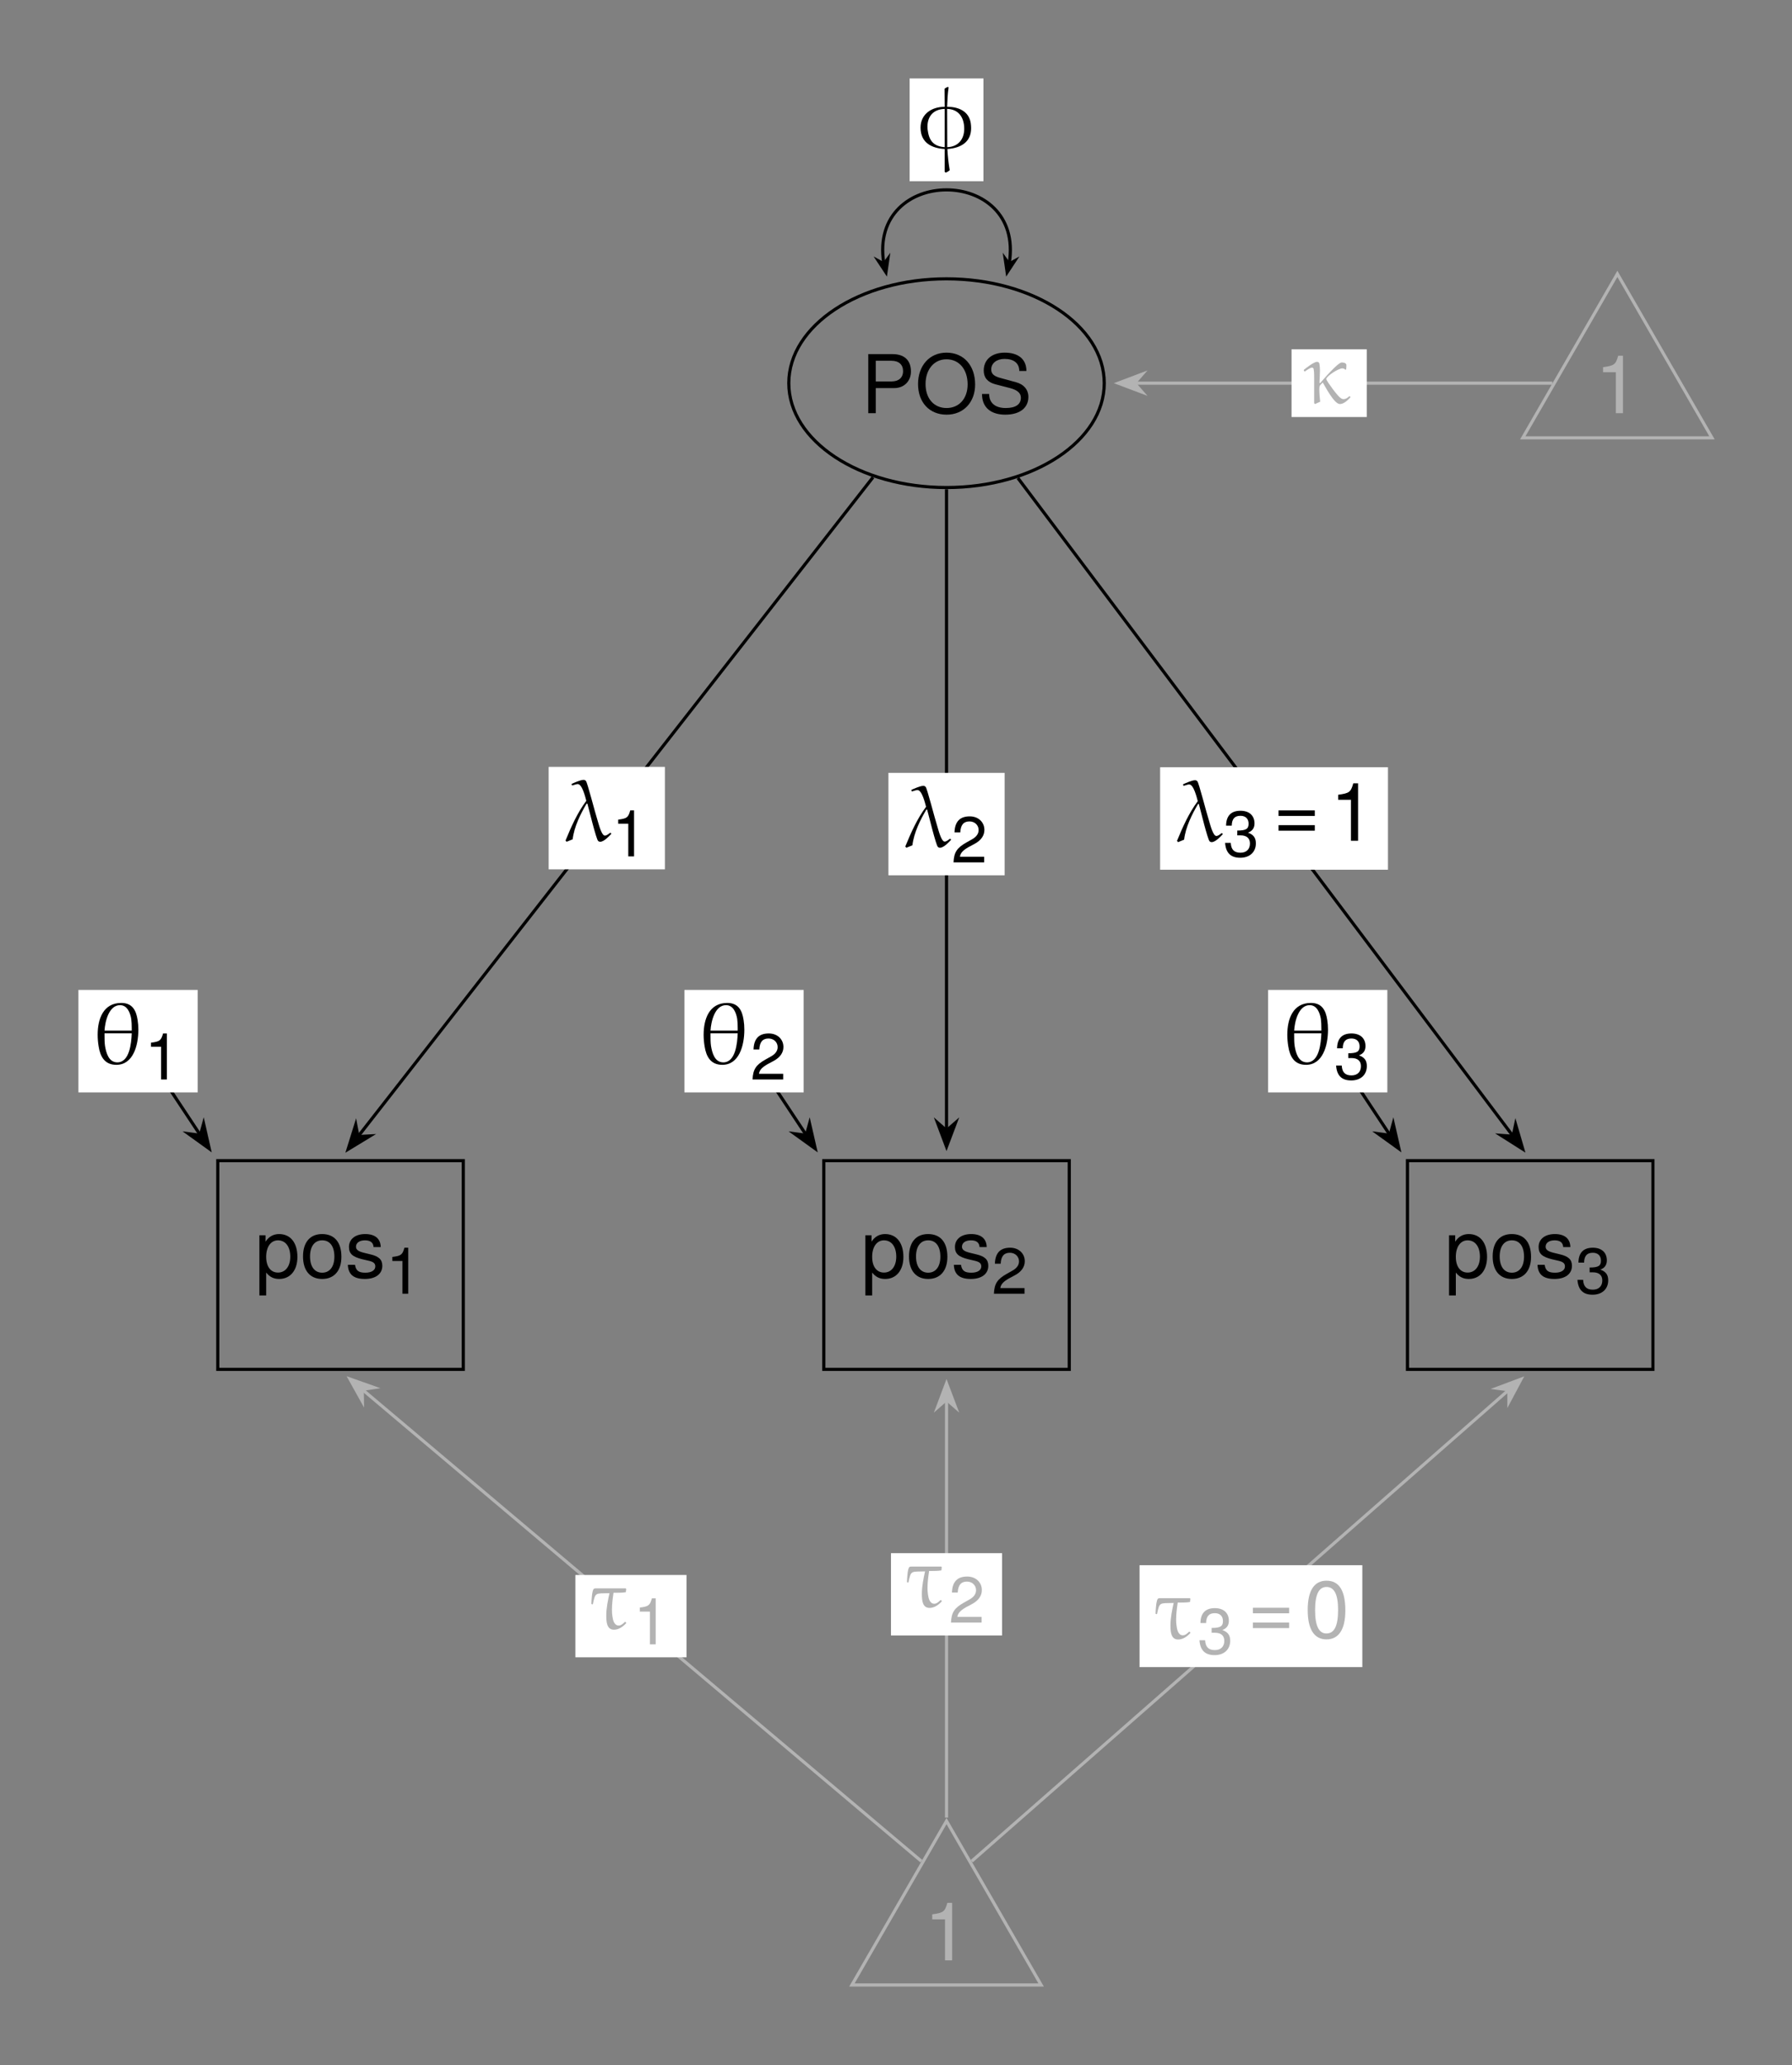 <?xml version="1.0" encoding="UTF-8" standalone="no"?>
<svg
   width="227.626pt"
   height="262.226pt"
   viewBox="0 0 227.626 262.226"
   version="1.1"
   id="svg72"
   sodipodi:docname="OneFactor1.pdf"
   xmlns:inkscape="http://www.inkscape.org/namespaces/inkscape"
   xmlns:sodipodi="http://sodipodi.sourceforge.net/DTD/sodipodi-0.dtd"
   xmlns:xlink="http://www.w3.org/1999/xlink"
   xmlns="http://www.w3.org/2000/svg"
   xmlns:svg="http://www.w3.org/2000/svg">
  <rect x="0" y="0" width="227.626" height="262.226" fill="#808080" stroke="none"/>
  <sodipodi:namedview
     id="namedview72"
     pagecolor="#ffffff"
     bordercolor="#000000"
     borderopacity="0.25"
     inkscape:showpageshadow="2"
     inkscape:pageopacity="0.0"
     inkscape:pagecheckerboard="0"
     inkscape:deskcolor="#d1d1d1"
     inkscape:document-units="pt" />
  <defs
     id="defs17">
    <g
       id="g17">
      <g
         id="glyph-0-0">
        <path
           d="M 5.391 -2.641 C 5.391 -4.453 4.5 -5.547 3.062 -5.547 C 2.344 -5.547 1.75 -5.219 1.344 -4.578 L 1.344 -5.391 L 0.562 -5.391 L 0.562 2.25 L 1.422 2.25 L 1.422 -0.656 C 1.875 -0.094 2.375 0.156 3.078 0.156 C 4.469 0.156 5.391 -0.922 5.391 -2.641 Z M 4.484 -2.672 C 4.484 -1.438 3.859 -0.656 2.922 -0.656 C 2.016 -0.656 1.422 -1.391 1.422 -2.656 C 1.422 -3.922 2.016 -4.75 2.922 -4.75 C 3.875 -4.75 4.484 -3.953 4.484 -2.672 Z M 4.484 -2.672 "
           id="path1" />
      </g>
      <g
         id="glyph-0-1">
        <path
           d="M 5.25 -2.656 C 5.25 -4.516 4.359 -5.547 2.797 -5.547 C 1.281 -5.547 0.375 -4.516 0.375 -2.703 C 0.375 -0.891 1.281 0.156 2.812 0.156 C 4.328 0.156 5.25 -0.891 5.25 -2.656 Z M 4.359 -2.672 C 4.359 -1.406 3.766 -0.641 2.812 -0.641 C 1.859 -0.641 1.266 -1.391 1.266 -2.703 C 1.266 -4 1.859 -4.75 2.812 -4.75 C 3.781 -4.75 4.359 -4 4.359 -2.672 Z M 4.359 -2.672 "
           id="path2" />
      </g>
      <g
         id="glyph-0-2">
        <path
           d="M 4.719 -1.516 C 4.719 -2.312 4.266 -2.719 3.203 -2.969 L 2.375 -3.172 C 1.672 -3.344 1.375 -3.562 1.375 -3.938 C 1.375 -4.438 1.828 -4.75 2.516 -4.75 C 3.219 -4.75 3.578 -4.453 3.609 -3.891 L 4.516 -3.891 C 4.5 -4.953 3.797 -5.547 2.547 -5.547 C 1.297 -5.547 0.484 -4.906 0.484 -3.906 C 0.484 -3.062 0.922 -2.656 2.188 -2.344 L 3 -2.156 C 3.594 -2.016 3.828 -1.828 3.828 -1.438 C 3.828 -0.938 3.328 -0.641 2.578 -0.641 C 1.797 -0.641 1.375 -0.828 1.25 -1.641 L 0.344 -1.641 C 0.391 -0.406 1.094 0.156 2.5 0.156 C 3.859 0.156 4.719 -0.469 4.719 -1.516 Z M 4.719 -1.516 "
           id="path3" />
      </g>
      <g
         id="glyph-0-3">
        <path
           d="M 6.359 -5.297 C 6.359 -6.719 5.516 -7.5 4.031 -7.5 L 0.938 -7.5 L 0.938 0 L 1.891 0 L 1.891 -3.188 L 4.25 -3.188 C 5.484 -3.188 6.359 -4.062 6.359 -5.297 Z M 5.359 -5.344 C 5.359 -4.516 4.812 -4.031 3.891 -4.031 L 1.891 -4.031 L 1.891 -6.656 L 3.891 -6.656 C 4.812 -6.656 5.359 -6.172 5.359 -5.344 Z M 5.359 -5.344 "
           id="path4" />
      </g>
      <g
         id="glyph-0-4">
        <path
           d="M 7.641 -3.641 C 7.641 -6.047 6.203 -7.688 4 -7.688 C 1.859 -7.688 0.391 -6.047 0.391 -3.703 C 0.391 -1.344 1.859 0.188 4.016 0.188 C 6.219 0.188 7.641 -1.438 7.641 -3.641 Z M 6.688 -3.656 C 6.688 -1.844 5.594 -0.656 4.016 -0.656 C 2.422 -0.656 1.344 -1.844 1.344 -3.703 C 1.344 -5.547 2.422 -6.844 4 -6.844 C 5.625 -6.844 6.688 -5.547 6.688 -3.656 Z M 6.688 -3.656 "
           id="path5" />
      </g>
      <g
         id="glyph-0-5">
        <path
           d="M 6.391 -2.062 C 6.391 -2.984 5.812 -3.672 4.797 -3.938 L 2.906 -4.453 C 2.016 -4.688 1.672 -4.984 1.672 -5.562 C 1.672 -6.328 2.344 -6.891 3.359 -6.891 C 4.547 -6.891 5.234 -6.344 5.234 -5.359 L 6.141 -5.359 C 6.141 -6.844 5.125 -7.688 3.391 -7.688 C 1.734 -7.688 0.719 -6.781 0.719 -5.422 C 0.719 -4.516 1.203 -3.938 2.188 -3.672 L 4.062 -3.188 C 5 -2.938 5.438 -2.547 5.438 -1.969 C 5.438 -1.141 4.812 -0.656 3.516 -0.656 C 2.094 -0.656 1.406 -1.375 1.406 -2.438 L 0.5 -2.438 C 0.5 -0.672 1.688 0.188 3.453 0.188 C 5.359 0.188 6.391 -0.719 6.391 -2.062 Z M 6.391 -2.062 "
           id="path6" />
      </g>
      <g
         id="glyph-0-6">
        <path
           d="M 5.312 -3.156 L 5.312 -3.859 L 0.703 -3.859 L 0.703 -3.156 Z M 5.312 -1.281 L 5.312 -1.984 L 0.703 -1.984 L 0.703 -1.281 Z M 5.312 -1.281 "
           id="path7" />
      </g>
      <g
         id="glyph-0-7">
        <path
           d="M 3.578 0 L 3.578 -7.297 L 2.969 -7.297 C 2.656 -6.172 2.453 -6.031 1.047 -5.844 L 1.047 -5.203 L 2.672 -5.203 L 2.672 0 Z M 3.578 0 "
           id="path8" />
      </g>
      <g
         id="glyph-0-8">
        <path
           d="M 5.219 -3.516 C 5.219 -6.047 4.422 -7.297 2.828 -7.297 C 1.25 -7.297 0.438 -6.031 0.438 -3.578 C 0.438 -1.109 1.266 0.156 2.828 0.156 C 4.375 0.156 5.219 -1.109 5.219 -3.516 Z M 4.297 -3.594 C 4.297 -1.531 3.812 -0.594 2.812 -0.594 C 1.859 -0.594 1.375 -1.562 1.375 -3.562 C 1.375 -5.562 1.859 -6.5 2.828 -6.5 C 3.812 -6.5 4.297 -5.547 4.297 -3.594 Z M 4.297 -3.594 "
           id="path9" />
      </g>
      <g
         id="glyph-1-0">
        <path
           d="M 2.859 0 L 2.859 -5.844 L 2.375 -5.844 C 2.125 -4.938 1.953 -4.812 0.844 -4.672 L 0.844 -4.156 L 2.125 -4.156 L 2.125 0 Z M 2.859 0 "
           id="path10" />
      </g>
      <g
         id="glyph-1-1">
        <path
           d="M 4.203 -4.125 C 4.203 -5.109 3.438 -5.844 2.344 -5.844 C 1.141 -5.844 0.453 -5.234 0.406 -3.812 L 1.141 -3.812 C 1.188 -4.797 1.594 -5.203 2.312 -5.203 C 2.969 -5.203 3.469 -4.734 3.469 -4.109 C 3.469 -3.641 3.188 -3.25 2.672 -2.953 L 1.922 -2.531 C 0.703 -1.844 0.344 -1.281 0.281 0 L 4.172 0 L 4.172 -0.719 L 1.094 -0.719 C 1.172 -1.188 1.438 -1.5 2.156 -1.922 L 2.969 -2.359 C 3.781 -2.797 4.203 -3.406 4.203 -4.125 Z M 4.203 -4.125 "
           id="path11" />
      </g>
      <g
         id="glyph-1-2">
        <path
           d="M 4.172 -1.703 C 4.172 -2.406 3.875 -2.812 3.172 -3.062 C 3.719 -3.266 4 -3.641 4 -4.234 C 4 -5.234 3.328 -5.844 2.219 -5.844 C 1.031 -5.844 0.406 -5.203 0.391 -3.953 L 1.109 -3.953 C 1.125 -4.812 1.484 -5.203 2.219 -5.203 C 2.859 -5.203 3.25 -4.828 3.25 -4.203 C 3.25 -3.578 2.984 -3.328 1.812 -3.328 L 1.812 -2.719 L 2.219 -2.719 C 3.016 -2.719 3.422 -2.344 3.422 -1.688 C 3.422 -0.953 2.969 -0.516 2.219 -0.516 C 1.422 -0.516 1.031 -0.906 0.984 -1.766 L 0.266 -1.766 C 0.359 -0.469 1 0.125 2.188 0.125 C 3.391 0.125 4.172 -0.594 4.172 -1.703 Z M 4.172 -1.703 "
           id="path12" />
      </g>
      <g
         id="glyph-2-0">
        <path
           d="M 6.609 -0.969 C 6.438 -0.844 6.172 -0.609 5.938 -0.609 C 5.516 -0.609 5.156 -2.062 5.047 -2.406 C 4.672 -3.578 3.719 -7.344 3.531 -7.547 C 3.438 -7.656 3.344 -7.688 3.234 -7.688 C 2.828 -7.688 2.062 -7.328 1.734 -7.188 L 1.703 -7.094 C 1.734 -7.047 1.75 -7 1.812 -6.984 C 2 -7.031 2.312 -7.156 2.484 -7.156 C 3.062 -7.156 3.453 -5.484 3.578 -5.031 C 2.438 -3.5 1.672 -1.766 0.938 0.016 L 1.078 0.172 C 1.328 0.062 1.594 -0.047 1.844 -0.141 C 2.031 -1.734 2.844 -3.375 3.625 -4.688 L 3.719 -4.656 C 3.906 -3.969 4.844 -0.125 5.078 0.062 C 5.156 0.141 5.25 0.172 5.344 0.172 C 5.812 0.172 6.438 -0.5 6.734 -0.812 L 6.75 -0.875 C 6.703 -0.906 6.688 -0.969 6.609 -0.969 Z M 6.609 -0.969 "
           id="path13" />
      </g>
      <g
         id="glyph-2-1">
        <path
           d="M 3.359 0.172 L 3.359 3.062 L 3.484 3.172 C 3.688 3.094 3.859 3 4 2.859 C 3.844 1.953 3.75 1.078 3.703 0.172 C 5.469 0.047 6.719 -0.75 6.719 -2.469 C 6.719 -2.688 6.703 -2.891 6.672 -3.125 C 6.422 -4.672 5.047 -5.188 3.719 -5.188 C 3.703 -5.188 3.688 -5.188 3.672 -5.188 C 3.703 -6 3.734 -6.828 3.859 -7.656 L 3.766 -7.719 C 3.625 -7.672 3.484 -7.594 3.344 -7.484 L 3.359 -5.188 C 3.359 -5.188 3.344 -5.188 3.344 -5.188 C 1.656 -5.188 0.297 -4.219 0.297 -2.547 C 0.297 -0.547 1.812 0.078 3.359 0.172 Z M 5.844 -2.391 C 5.844 -1.109 5.109 -0.109 3.688 -0.062 L 3.672 -4.922 C 5.062 -4.891 5.844 -3.906 5.844 -2.391 Z M 3.359 -4.922 L 3.359 -0.062 C 2.062 -0.156 1.422 -0.797 1.234 -2.047 C 1.188 -2.25 1.172 -2.469 1.172 -2.656 C 1.172 -3.969 1.906 -4.875 3.359 -4.922 Z M 3.359 -4.922 "
           id="path14" />
      </g>
      <g
         id="glyph-2-2">
        <path
           d="M 5.984 -5.516 C 5.797 -6.766 5.297 -7.688 3.906 -7.688 C 1.625 -7.688 0.906 -5.656 0.906 -3.641 C 0.906 -3.141 0.953 -2.641 1.031 -2.172 C 1.234 -0.875 1.797 0.172 3.281 0.172 C 5.406 0.172 6.078 -2.266 6.078 -4.281 C 6.078 -4.734 6.047 -5.141 5.984 -5.516 Z M 5.234 -4.172 L 1.781 -4.172 C 1.844 -5.312 2.328 -7.406 3.75 -7.406 C 4.688 -7.406 5.047 -6.406 5.172 -5.656 C 5.219 -5.281 5.234 -4.891 5.234 -4.5 C 5.234 -4.391 5.234 -4.281 5.234 -4.172 Z M 5.234 -3.828 C 5.188 -2.594 4.969 -0.141 3.406 -0.141 C 2.297 -0.141 1.984 -1.375 1.844 -2.219 C 1.781 -2.656 1.781 -3.078 1.781 -3.5 C 1.781 -3.609 1.781 -3.719 1.781 -3.828 Z M 5.234 -3.828 "
           id="path15" />
      </g>
      <g
         id="glyph-2-3">
        <path
           d="M 5.922 -0.828 C 5.734 -0.641 5.484 -0.453 5.188 -0.453 C 5.047 -0.453 4.938 -0.5 4.812 -0.594 C 4.453 -0.812 3.125 -2.609 2.984 -3 C 3.062 -3.422 4.547 -4.359 5.031 -4.359 C 5.188 -4.359 5.297 -4.297 5.422 -4.188 L 5.516 -4.219 C 5.531 -4.344 5.547 -4.516 5.547 -4.672 C 5.547 -4.719 5.547 -4.766 5.547 -4.812 C 5.5 -5.078 5.125 -5.109 4.953 -5.109 C 4.453 -5.109 2.406 -2.719 2.219 -2.484 L 2.125 -2.516 C 2.141 -2.984 2.188 -3.531 2.188 -4.078 C 2.188 -4.359 2.172 -4.641 2.125 -4.906 C 2.109 -5.078 2 -5.188 1.828 -5.188 C 1.406 -5.188 0.453 -4.422 0.141 -4.172 L 0.141 -4.078 C 0.172 -4.031 0.203 -3.969 0.281 -3.969 C 0.453 -4.094 0.953 -4.453 1.172 -4.453 C 1.312 -4.453 1.375 -4.375 1.391 -4.25 C 1.453 -3.875 1.453 -3.453 1.453 -3.062 C 1.453 -2.469 1.453 -1.844 1.453 -1.25 C 1.453 -0.812 1.453 -0.375 1.453 0.062 L 1.562 0.172 C 1.781 0.062 2 -0.016 2.219 -0.125 C 2.188 -0.391 2.109 -1.156 2.109 -1.672 C 2.109 -1.891 2.125 -2.078 2.172 -2.156 C 2.219 -2.25 2.453 -2.469 2.547 -2.562 C 2.766 -2.234 3.969 0.172 4.719 0.172 C 5.234 0.172 5.75 -0.344 6.047 -0.672 L 6.062 -0.734 C 6.016 -0.766 5.984 -0.828 5.922 -0.828 Z M 5.922 -0.828 "
           id="path16" />
      </g>
      <g
         id="glyph-2-4">
        <path
           d="M 0.516 -3.047 L 0.578 -3.078 C 0.906 -4.641 0.906 -4.406 2.688 -4.469 C 2.5 -3.609 2.281 -2.594 2.281 -1.625 C 2.281 -0.734 2.375 0.172 3.266 0.172 C 3.875 0.172 4.422 -0.234 4.797 -0.641 L 4.812 -0.719 L 4.688 -0.828 L 4.641 -0.812 C 4.422 -0.609 4.172 -0.359 3.859 -0.359 C 3.266 -0.359 3.125 -1.078 3.062 -1.516 C 3.016 -1.781 3 -2.062 3 -2.359 C 3 -3.094 3.109 -3.891 3.203 -4.516 C 3.703 -4.531 4.297 -4.5 4.766 -4.594 L 4.812 -5 L 4.75 -5.078 L 1.172 -5.078 C 1.141 -5.078 1.094 -5.078 1.047 -5.078 C 0.922 -5.078 0.781 -5.078 0.719 -5.031 C 0.453 -4.875 0.406 -3.5 0.391 -3.141 C 0.391 -3.078 0.453 -3.062 0.516 -3.047 Z M 0.516 -3.047 "
           id="path17" />
      </g>
    </g>
  </defs>
  <path
     fill="none"
     stroke-width="0.399"
     stroke-linecap="butt"
     stroke-linejoin="miter"
     stroke="rgb(0%, 0%, 0%)"
     stroke-opacity="1"
     stroke-miterlimit="10"
     d="M 15.592 13.253 L -15.592 13.253 L -15.592 -13.251 L 15.592 -13.251 Z M 15.592 13.253 "
     transform="matrix(1, 0, 0, -1, 43.256, 160.64)"
     id="path18" />
  <g
     fill="rgb(0%, 0%, 0%)"
     fill-opacity="1"
     id="g20">
    <use
       xlink:href="#glyph-0-0"
       x="32.388"
       y="162.254"
       id="use18" />
    <use
       xlink:href="#glyph-0-1"
       x="38.116"
       y="162.254"
       id="use19" />
    <use
       xlink:href="#glyph-0-2"
       x="43.843"
       y="162.254"
       id="use20" />
  </g>
  <g
     fill="rgb(0%, 0%, 0%)"
     fill-opacity="1"
     id="g21">
    <use
       xlink:href="#glyph-1-0"
       x="48.994"
       y="164.285"
       id="use21" />
  </g>
  <path
     fill="none"
     stroke-width="0.399"
     stroke-linecap="butt"
     stroke-linejoin="miter"
     stroke="rgb(0%, 0%, 0%)"
     stroke-opacity="1"
     stroke-miterlimit="10"
     d="M 92.564 13.253 L 61.385 13.253 L 61.385 -13.251 L 92.564 -13.251 Z M 92.564 13.253 "
     transform="matrix(1, 0, 0, -1, 43.256, 160.64)"
     id="path21" />
  <g
     fill="rgb(0%, 0%, 0%)"
     fill-opacity="1"
     id="g24">
    <use
       xlink:href="#glyph-0-0"
       x="109.362"
       y="162.254"
       id="use22" />
    <use
       xlink:href="#glyph-0-1"
       x="115.09"
       y="162.254"
       id="use23" />
    <use
       xlink:href="#glyph-0-2"
       x="120.817"
       y="162.254"
       id="use24" />
  </g>
  <g
     fill="rgb(0%, 0%, 0%)"
     fill-opacity="1"
     id="g25">
    <use
       xlink:href="#glyph-1-1"
       x="125.968"
       y="164.285"
       id="use25" />
  </g>
  <path
     fill="none"
     stroke-width="0.399"
     stroke-linecap="butt"
     stroke-linejoin="miter"
     stroke="rgb(0%, 0%, 0%)"
     stroke-opacity="1"
     stroke-miterlimit="10"
     d="M 166.705 13.253 L 135.525 13.253 L 135.525 -13.251 L 166.705 -13.251 Z M 166.705 13.253 "
     transform="matrix(1, 0, 0, -1, 43.256, 160.64)"
     id="path25" />
  <g
     fill="rgb(0%, 0%, 0%)"
     fill-opacity="1"
     id="g28">
    <use
       xlink:href="#glyph-0-0"
       x="183.501"
       y="162.254"
       id="use26" />
    <use
       xlink:href="#glyph-0-1"
       x="189.229"
       y="162.254"
       id="use27" />
    <use
       xlink:href="#glyph-0-2"
       x="194.956"
       y="162.254"
       id="use28" />
  </g>
  <g
     fill="rgb(0%, 0%, 0%)"
     fill-opacity="1"
     id="g29">
    <use
       xlink:href="#glyph-1-2"
       x="200.108"
       y="164.285"
       id="use29" />
  </g>
  <path
     fill="none"
     stroke-width="0.399"
     stroke-linecap="butt"
     stroke-linejoin="miter"
     stroke="rgb(0%, 0%, 0%)"
     stroke-opacity="1"
     stroke-miterlimit="10"
     d="M 97.01 111.984 C 97.01 119.304 88.041 125.234 76.974 125.234 C 65.912 125.234 56.939 119.304 56.939 111.984 C 56.939 104.663 65.912 98.73 76.974 98.73 C 88.041 98.73 97.01 104.663 97.01 111.984 Z M 97.01 111.984 "
     transform="matrix(1, 0, 0, -1, 43.256, 160.64)"
     id="path29" />
  <g
     fill="rgb(0%, 0%, 0%)"
     fill-opacity="1"
     id="g32">
    <use
       xlink:href="#glyph-0-3"
       x="109.352"
       y="52.469"
       id="use30" />
    <use
       xlink:href="#glyph-0-4"
       x="116.223"
       y="52.469"
       id="use31" />
    <use
       xlink:href="#glyph-0-5"
       x="124.238"
       y="52.469"
       id="use32" />
  </g>
  <path
     fill="none"
     stroke-width="0.399"
     stroke-linecap="butt"
     stroke-linejoin="miter"
     stroke="rgb(0%, 0%, 0%)"
     stroke-opacity="1"
     stroke-miterlimit="10"
     d="M 67.635 100.031 L 2.279 16.39 "
     transform="matrix(1, 0, 0, -1, 43.256, 160.64)"
     id="path32" />
  <path
     fill-rule="nonzero"
     fill="rgb(0%, 0%, 0%)"
     fill-opacity="1"
     stroke-width="0.399"
     stroke-linecap="butt"
     stroke-linejoin="miter"
     stroke="rgb(0%, 0%, 0%)"
     stroke-opacity="1"
     stroke-miterlimit="10"
     d="M 3.685 0.001 L 0.643 1.148 L 1.645 -0.002 L 0.642 -1.148 Z M 3.685 0.001 "
     transform="matrix(-0.616, 0.788, 0.788, 0.616, 46.487, 143.033)"
     id="path33" />
  <path
     fill-rule="nonzero"
     fill="rgb(100%, 100%, 100%)"
     fill-opacity="1"
     d="M 84.457 97.383 L 69.691 97.383 L 69.691 110.395 L 84.457 110.395 Z M 84.457 97.383 "
     id="path34" />
  <g
     fill="rgb(0%, 0%, 0%)"
     fill-opacity="1"
     id="g34">
    <use
       xlink:href="#glyph-2-0"
       x="70.897"
       y="106.721"
       id="use34" />
  </g>
  <g
     fill="rgb(0%, 0%, 0%)"
     fill-opacity="1"
     id="g35">
    <use
       xlink:href="#glyph-1-0"
       x="77.681"
       y="108.752"
       id="use35" />
  </g>
  <path
     fill="none"
     stroke-width="0.399"
     stroke-linecap="butt"
     stroke-linejoin="miter"
     stroke="rgb(0%, 0%, 0%)"
     stroke-opacity="1"
     stroke-miterlimit="10"
     d="M 76.974 98.511 L 76.974 17.175 "
     transform="matrix(1, 0, 0, -1, 43.256, 160.64)"
     id="path35" />
  <path
     fill-rule="nonzero"
     fill="rgb(0%, 0%, 0%)"
     fill-opacity="1"
     stroke-width="0.399"
     stroke-linecap="butt"
     stroke-linejoin="miter"
     stroke="rgb(0%, 0%, 0%)"
     stroke-opacity="1"
     stroke-miterlimit="10"
     d="M 3.685 -0.001 L 0.642 1.148 L 1.646 -0.001 L 0.642 -1.145 Z M 3.685 -0.001 "
     transform="matrix(0, 1, 1, 0, 120.231, 141.92)"
     id="path36" />
  <path
     fill-rule="nonzero"
     fill="rgb(100%, 100%, 100%)"
     fill-opacity="1"
     d="M 127.613 98.141 L 112.852 98.141 L 112.852 111.152 L 127.613 111.152 Z M 127.613 98.141 "
     id="path37" />
  <g
     fill="rgb(0%, 0%, 0%)"
     fill-opacity="1"
     id="g37">
    <use
       xlink:href="#glyph-2-0"
       x="114.054"
       y="107.48"
       id="use37" />
  </g>
  <g
     fill="rgb(0%, 0%, 0%)"
     fill-opacity="1"
     id="g38">
    <use
       xlink:href="#glyph-1-1"
       x="120.838"
       y="109.511"
       id="use38" />
  </g>
  <path
     fill="none"
     stroke-width="0.399"
     stroke-linecap="butt"
     stroke-linejoin="miter"
     stroke="rgb(0%, 0%, 0%)"
     stroke-opacity="1"
     stroke-miterlimit="10"
     d="M 86.041 99.937 L 148.889 16.429 "
     transform="matrix(1, 0, 0, -1, 43.256, 160.64)"
     id="path38" />
  <path
     fill-rule="nonzero"
     fill="rgb(0%, 0%, 0%)"
     fill-opacity="1"
     stroke-width="0.399"
     stroke-linecap="butt"
     stroke-linejoin="miter"
     stroke="rgb(0%, 0%, 0%)"
     stroke-opacity="1"
     stroke-miterlimit="10"
     d="M 3.683 -0 L 0.645 1.147 L 1.644 -0.001 L 0.645 -1.146 Z M 3.683 -0 "
     transform="matrix(0.601, 0.799, 0.799, -0.601, 191.215, 142.975)"
     id="path39" />
  <path
     fill-rule="nonzero"
     fill="rgb(100%, 100%, 100%)"
     fill-opacity="1"
     d="M 176.305 97.43 L 147.363 97.43 L 147.363 110.441 L 176.305 110.441 Z M 176.305 97.43 "
     id="path40" />
  <g
     fill="rgb(0%, 0%, 0%)"
     fill-opacity="1"
     id="g40">
    <use
       xlink:href="#glyph-2-0"
       x="148.567"
       y="106.767"
       id="use40" />
  </g>
  <g
     fill="rgb(0%, 0%, 0%)"
     fill-opacity="1"
     id="g41">
    <use
       xlink:href="#glyph-1-2"
       x="155.351"
       y="108.798"
       id="use41" />
  </g>
  <g
     fill="rgb(0%, 0%, 0%)"
     fill-opacity="1"
     id="g42">
    <use
       xlink:href="#glyph-0-6"
       x="161.699"
       y="106.767"
       id="use42" />
  </g>
  <g
     fill="rgb(0%, 0%, 0%)"
     fill-opacity="1"
     id="g43">
    <use
       xlink:href="#glyph-0-7"
       x="168.93"
       y="106.767"
       id="use43" />
  </g>
  <path
     fill="none"
     stroke-width="0.399"
     stroke-linecap="butt"
     stroke-linejoin="miter"
     stroke="rgb(0%, 0%, 0%)"
     stroke-opacity="1"
     stroke-miterlimit="10"
     d="M 69.006 127.226 C 67.021 139.636 86.935 139.632 84.943 127.218 "
     transform="matrix(1, 0, 0, -1, 43.256, 160.64)"
     id="path43" />
  <path
     fill-rule="nonzero"
     fill="rgb(0%, 0%, 0%)"
     fill-opacity="1"
     stroke-width="0.399"
     stroke-linecap="butt"
     stroke-linejoin="miter"
     stroke="rgb(0%, 0%, 0%)"
     stroke-opacity="1"
     stroke-miterlimit="10"
     d="M 2.267 0.002 L 0.643 0.617 L 1.186 -0.001 L 0.644 -0.616 Z M 2.267 0.002 "
     transform="matrix(0.218, 0.976, 0.976, -0.218, 112.039, 32.366)"
     id="path44" />
  <path
     fill-rule="nonzero"
     fill="rgb(0%, 0%, 0%)"
     fill-opacity="1"
     stroke-width="0.399"
     stroke-linecap="butt"
     stroke-linejoin="miter"
     stroke="rgb(0%, 0%, 0%)"
     stroke-opacity="1"
     stroke-miterlimit="10"
     d="M 2.267 0.001 L 0.645 0.614 L 1.187 -0.001 L 0.644 -0.615 Z M 2.267 0.001 "
     transform="matrix(-0.218, 0.976, 0.976, 0.218, 128.424, 32.365)"
     id="path45" />
  <path
     fill-rule="nonzero"
     fill="rgb(100%, 100%, 100%)"
     fill-opacity="1"
     d="M 124.922 9.961 L 115.539 9.961 L 115.539 23.012 L 124.922 23.012 Z M 124.922 9.961 "
     id="path46" />
  <g
     fill="rgb(0%, 0%, 0%)"
     fill-opacity="1"
     id="g46">
    <use
       xlink:href="#glyph-2-1"
       x="116.636"
       y="18.751"
       id="use46" />
  </g>
  <path
     fill="none"
     stroke-width="0.399"
     stroke-linecap="butt"
     stroke-linejoin="miter"
     stroke="rgb(0%, 0%, 0%)"
     stroke-opacity="1"
     stroke-miterlimit="10"
     d="M -25.721 28.425 L -17.854 16.558 "
     transform="matrix(1, 0, 0, -1, 43.256, 160.64)"
     id="path47" />
  <path
     fill-rule="nonzero"
     fill="rgb(0%, 0%, 0%)"
     fill-opacity="1"
     stroke-width="0.399"
     stroke-linecap="butt"
     stroke-linejoin="miter"
     stroke="rgb(0%, 0%, 0%)"
     stroke-opacity="1"
     stroke-miterlimit="10"
     d="M 3.683 0.001 L 0.643 1.149 L 1.645 0.002 L 0.644 -1.148 Z M 3.683 0.001 "
     transform="matrix(0.552, 0.834, 0.834, -0.552, 24.547, 142.794)"
     id="path48" />
  <path
     fill-rule="nonzero"
     fill="rgb(100%, 100%, 100%)"
     fill-opacity="1"
     d="M 25.109 125.707 L 9.961 125.707 L 9.961 138.719 L 25.109 138.719 Z M 25.109 125.707 "
     id="path49" />
  <g
     fill="rgb(0%, 0%, 0%)"
     fill-opacity="1"
     id="g49">
    <use
       xlink:href="#glyph-2-2"
       x="11.497"
       y="135.046"
       id="use49" />
  </g>
  <g
     fill="rgb(0%, 0%, 0%)"
     fill-opacity="1"
     id="g50">
    <use
       xlink:href="#glyph-1-0"
       x="18.336"
       y="137.077"
       id="use50" />
  </g>
  <path
     fill="none"
     stroke-width="0.399"
     stroke-linecap="butt"
     stroke-linejoin="miter"
     stroke="rgb(0%, 0%, 0%)"
     stroke-opacity="1"
     stroke-miterlimit="10"
     d="M 51.256 28.425 L 59.119 16.558 "
     transform="matrix(1, 0, 0, -1, 43.256, 160.64)"
     id="path50" />
  <path
     fill-rule="nonzero"
     fill="rgb(0%, 0%, 0%)"
     fill-opacity="1"
     stroke-width="0.399"
     stroke-linecap="butt"
     stroke-linejoin="miter"
     stroke="rgb(0%, 0%, 0%)"
     stroke-opacity="1"
     stroke-miterlimit="10"
     d="M 3.684 0.002 L 0.641 1.147 L 1.644 -0 L 0.644 -1.147 Z M 3.684 0.002 "
     transform="matrix(0.552, 0.834, 0.834, -0.552, 101.522, 142.794)"
     id="path51" />
  <path
     fill-rule="nonzero"
     fill="rgb(100%, 100%, 100%)"
     fill-opacity="1"
     d="M 102.082 125.707 L 86.938 125.707 L 86.938 138.719 L 102.082 138.719 Z M 102.082 125.707 "
     id="path52" />
  <g
     fill="rgb(0%, 0%, 0%)"
     fill-opacity="1"
     id="g52">
    <use
       xlink:href="#glyph-2-2"
       x="88.471"
       y="135.046"
       id="use52" />
  </g>
  <g
     fill="rgb(0%, 0%, 0%)"
     fill-opacity="1"
     id="g53">
    <use
       xlink:href="#glyph-1-1"
       x="95.31"
       y="137.077"
       id="use53" />
  </g>
  <path
     fill="none"
     stroke-width="0.399"
     stroke-linecap="butt"
     stroke-linejoin="miter"
     stroke="rgb(0%, 0%, 0%)"
     stroke-opacity="1"
     stroke-miterlimit="10"
     d="M 125.396 28.425 L 133.26 16.558 "
     transform="matrix(1, 0, 0, -1, 43.256, 160.64)"
     id="path53" />
  <path
     fill-rule="nonzero"
     fill="rgb(0%, 0%, 0%)"
     fill-opacity="1"
     stroke-width="0.399"
     stroke-linecap="butt"
     stroke-linejoin="miter"
     stroke="rgb(0%, 0%, 0%)"
     stroke-opacity="1"
     stroke-miterlimit="10"
     d="M 3.684 0.002 L 0.642 1.147 L 1.644 0 L 0.645 -1.147 Z M 3.684 0.002 "
     transform="matrix(0.552, 0.834, 0.834, -0.552, 175.662, 142.794)"
     id="path54" />
  <path
     fill-rule="nonzero"
     fill="rgb(100%, 100%, 100%)"
     fill-opacity="1"
     d="M 176.223 125.707 L 161.078 125.707 L 161.078 138.719 L 176.223 138.719 Z M 176.223 125.707 "
     id="path55" />
  <g
     fill="rgb(0%, 0%, 0%)"
     fill-opacity="1"
     id="g55">
    <use
       xlink:href="#glyph-2-2"
       x="162.61"
       y="135.046"
       id="use55" />
  </g>
  <g
     fill="rgb(0%, 0%, 0%)"
     fill-opacity="1"
     id="g56">
    <use
       xlink:href="#glyph-1-2"
       x="169.449"
       y="137.077"
       id="use56" />
  </g>
  <path
     fill="none"
     stroke-width="0.399"
     stroke-linecap="butt"
     stroke-linejoin="miter"
     stroke="rgb(70%, 70%, 70%)"
     stroke-opacity="1"
     stroke-miterlimit="10"
     d="M 162.189 125.863 L 150.17 105.042 L 174.209 105.042 Z M 162.189 125.863 "
     transform="matrix(1, 0, 0, -1, 43.256, 160.64)"
     id="path56" />
  <g
     fill="rgb(70%, 70%, 70%)"
     fill-opacity="1"
     id="g57">
    <use
       xlink:href="#glyph-0-7"
       x="202.579"
       y="52.469"
       id="use57" />
  </g>
  <path
     fill="none"
     stroke-width="0.399"
     stroke-linecap="butt"
     stroke-linejoin="miter"
     stroke="rgb(70%, 70%, 70%)"
     stroke-opacity="1"
     stroke-miterlimit="10"
     d="M 76.974 -70.606 L 64.955 -91.426 L 88.994 -91.426 Z M 76.974 -70.606 "
     transform="matrix(1, 0, 0, -1, 43.256, 160.64)"
     id="path57" />
  <g
     fill="rgb(70%, 70%, 70%)"
     fill-opacity="1"
     id="g58">
    <use
       xlink:href="#glyph-0-7"
       x="117.366"
       y="248.935"
       id="use58" />
  </g>
  <path
     fill="none"
     stroke-width="0.399"
     stroke-linecap="butt"
     stroke-linejoin="miter"
     stroke="rgb(70%, 70%, 70%)"
     stroke-opacity="1"
     stroke-miterlimit="10"
     d="M 153.924 111.984 L 100.931 111.984 "
     transform="matrix(1, 0, 0, -1, 43.256, 160.64)"
     id="path58" />
  <path
     fill-rule="nonzero"
     fill="rgb(70%, 70%, 70%)"
     fill-opacity="1"
     stroke-width="0.399"
     stroke-linecap="butt"
     stroke-linejoin="miter"
     stroke="rgb(70%, 70%, 70%)"
     stroke-opacity="1"
     stroke-miterlimit="10"
     d="M 3.686 -0 L 0.643 1.148 L 1.647 -0 L 0.643 -1.149 Z M 3.686 -0 "
     transform="matrix(-1, 0, 0, 1, 145.733, 48.657)"
     id="path59" />
  <path
     fill-rule="nonzero"
     fill="rgb(100%, 100%, 100%)"
     fill-opacity="1"
     d="M 173.609 44.359 L 164.055 44.359 L 164.055 52.957 L 173.609 52.957 Z M 173.609 44.359 "
     id="path60" />
  <g
     fill="rgb(70%, 70%, 70%)"
     fill-opacity="1"
     id="g60">
    <use
       xlink:href="#glyph-2-3"
       x="165.476"
       y="51.137"
       id="use60" />
  </g>
  <path
     fill="none"
     stroke-width="0.399"
     stroke-linecap="butt"
     stroke-linejoin="miter"
     stroke="rgb(70%, 70%, 70%)"
     stroke-opacity="1"
     stroke-miterlimit="10"
     d="M 73.779 -75.704 L 2.83 -15.86 "
     transform="matrix(1, 0, 0, -1, 43.256, 160.64)"
     id="path61" />
  <path
     fill-rule="nonzero"
     fill="rgb(70%, 70%, 70%)"
     fill-opacity="1"
     stroke-width="0.399"
     stroke-linecap="butt"
     stroke-linejoin="miter"
     stroke="rgb(70%, 70%, 70%)"
     stroke-opacity="1"
     stroke-miterlimit="10"
     d="M 3.682 -0 L 0.644 1.148 L 1.644 -0.002 L 0.643 -1.148 Z M 3.682 -0 "
     transform="matrix(-0.764, -0.645, -0.645, 0.764, 47.268, 177.495)"
     id="path62" />
  <path
     fill-rule="nonzero"
     fill="rgb(100%, 100%, 100%)"
     fill-opacity="1"
     d="M 87.203 200 L 73.086 200 L 73.086 210.453 L 87.203 210.453 Z M 87.203 200 "
     id="path63" />
  <g
     fill="rgb(70%, 70%, 70%)"
     fill-opacity="1"
     id="g63">
    <use
       xlink:href="#glyph-2-4"
       x="74.73"
       y="206.778"
       id="use63" />
  </g>
  <g
     fill="rgb(70%, 70%, 70%)"
     fill-opacity="1"
     id="g64">
    <use
       xlink:href="#glyph-1-0"
       x="80.429"
       y="208.809"
       id="use64" />
  </g>
  <path
     fill="none"
     stroke-width="0.399"
     stroke-linecap="butt"
     stroke-linejoin="miter"
     stroke="rgb(70%, 70%, 70%)"
     stroke-opacity="1"
     stroke-miterlimit="10"
     d="M 76.974 -70.165 L 76.974 -17.172 "
     transform="matrix(1, 0, 0, -1, 43.256, 160.64)"
     id="path64" />
  <path
     fill-rule="nonzero"
     fill="rgb(70%, 70%, 70%)"
     fill-opacity="1"
     stroke-width="0.399"
     stroke-linecap="butt"
     stroke-linejoin="miter"
     stroke="rgb(70%, 70%, 70%)"
     stroke-opacity="1"
     stroke-miterlimit="10"
     d="M 3.684 0.001 L 0.645 1.145 L 1.645 0.001 L 0.645 -1.148 Z M 3.684 0.001 "
     transform="matrix(0, -1, -1, 0, 120.231, 179.36)"
     id="path65" />
  <path
     fill-rule="nonzero"
     fill="rgb(100%, 100%, 100%)"
     fill-opacity="1"
     d="M 127.289 197.23 L 113.172 197.23 L 113.172 207.684 L 127.289 207.684 Z M 127.289 197.23 "
     id="path66" />
  <g
     fill="rgb(70%, 70%, 70%)"
     fill-opacity="1"
     id="g66">
    <use
       xlink:href="#glyph-2-4"
       x="114.816"
       y="204.01"
       id="use66" />
  </g>
  <g
     fill="rgb(70%, 70%, 70%)"
     fill-opacity="1"
     id="g67">
    <use
       xlink:href="#glyph-1-1"
       x="120.514"
       y="206.041"
       id="use67" />
  </g>
  <path
     fill="none"
     stroke-width="0.399"
     stroke-linecap="butt"
     stroke-linejoin="miter"
     stroke="rgb(70%, 70%, 70%)"
     stroke-opacity="1"
     stroke-miterlimit="10"
     d="M 80.174 -75.704 L 148.334 -15.915 "
     transform="matrix(1, 0, 0, -1, 43.256, 160.64)"
     id="path67" />
  <path
     fill-rule="nonzero"
     fill="rgb(70%, 70%, 70%)"
     fill-opacity="1"
     stroke-width="0.399"
     stroke-linecap="butt"
     stroke-linejoin="miter"
     stroke="rgb(70%, 70%, 70%)"
     stroke-opacity="1"
     stroke-miterlimit="10"
     d="M 3.683 -0.001 L 0.643 1.148 L 1.646 -0.002 L 0.641 -1.147 Z M 3.683 -0.001 "
     transform="matrix(0.752, -0.659, -0.659, -0.752, 190.426, 177.572)"
     id="path68" />
  <path
     fill-rule="nonzero"
     fill="rgb(100%, 100%, 100%)"
     fill-opacity="1"
     d="M 173.047 198.758 L 144.75 198.758 L 144.75 211.699 L 173.047 211.699 Z M 173.047 198.758 "
     id="path69" />
  <g
     fill="rgb(70%, 70%, 70%)"
     fill-opacity="1"
     id="g69">
    <use
       xlink:href="#glyph-2-4"
       x="146.394"
       y="208.022"
       id="use69" />
  </g>
  <g
     fill="rgb(70%, 70%, 70%)"
     fill-opacity="1"
     id="g70">
    <use
       xlink:href="#glyph-1-2"
       x="152.093"
       y="210.053"
       id="use70" />
  </g>
  <g
     fill="rgb(70%, 70%, 70%)"
     fill-opacity="1"
     id="g71">
    <use
       xlink:href="#glyph-0-6"
       x="158.44"
       y="208.022"
       id="use71" />
  </g>
  <g
     fill="rgb(70%, 70%, 70%)"
     fill-opacity="1"
     id="g72">
    <use
       xlink:href="#glyph-0-8"
       x="165.672"
       y="208.022"
       id="use72" />
  </g>
</svg>
